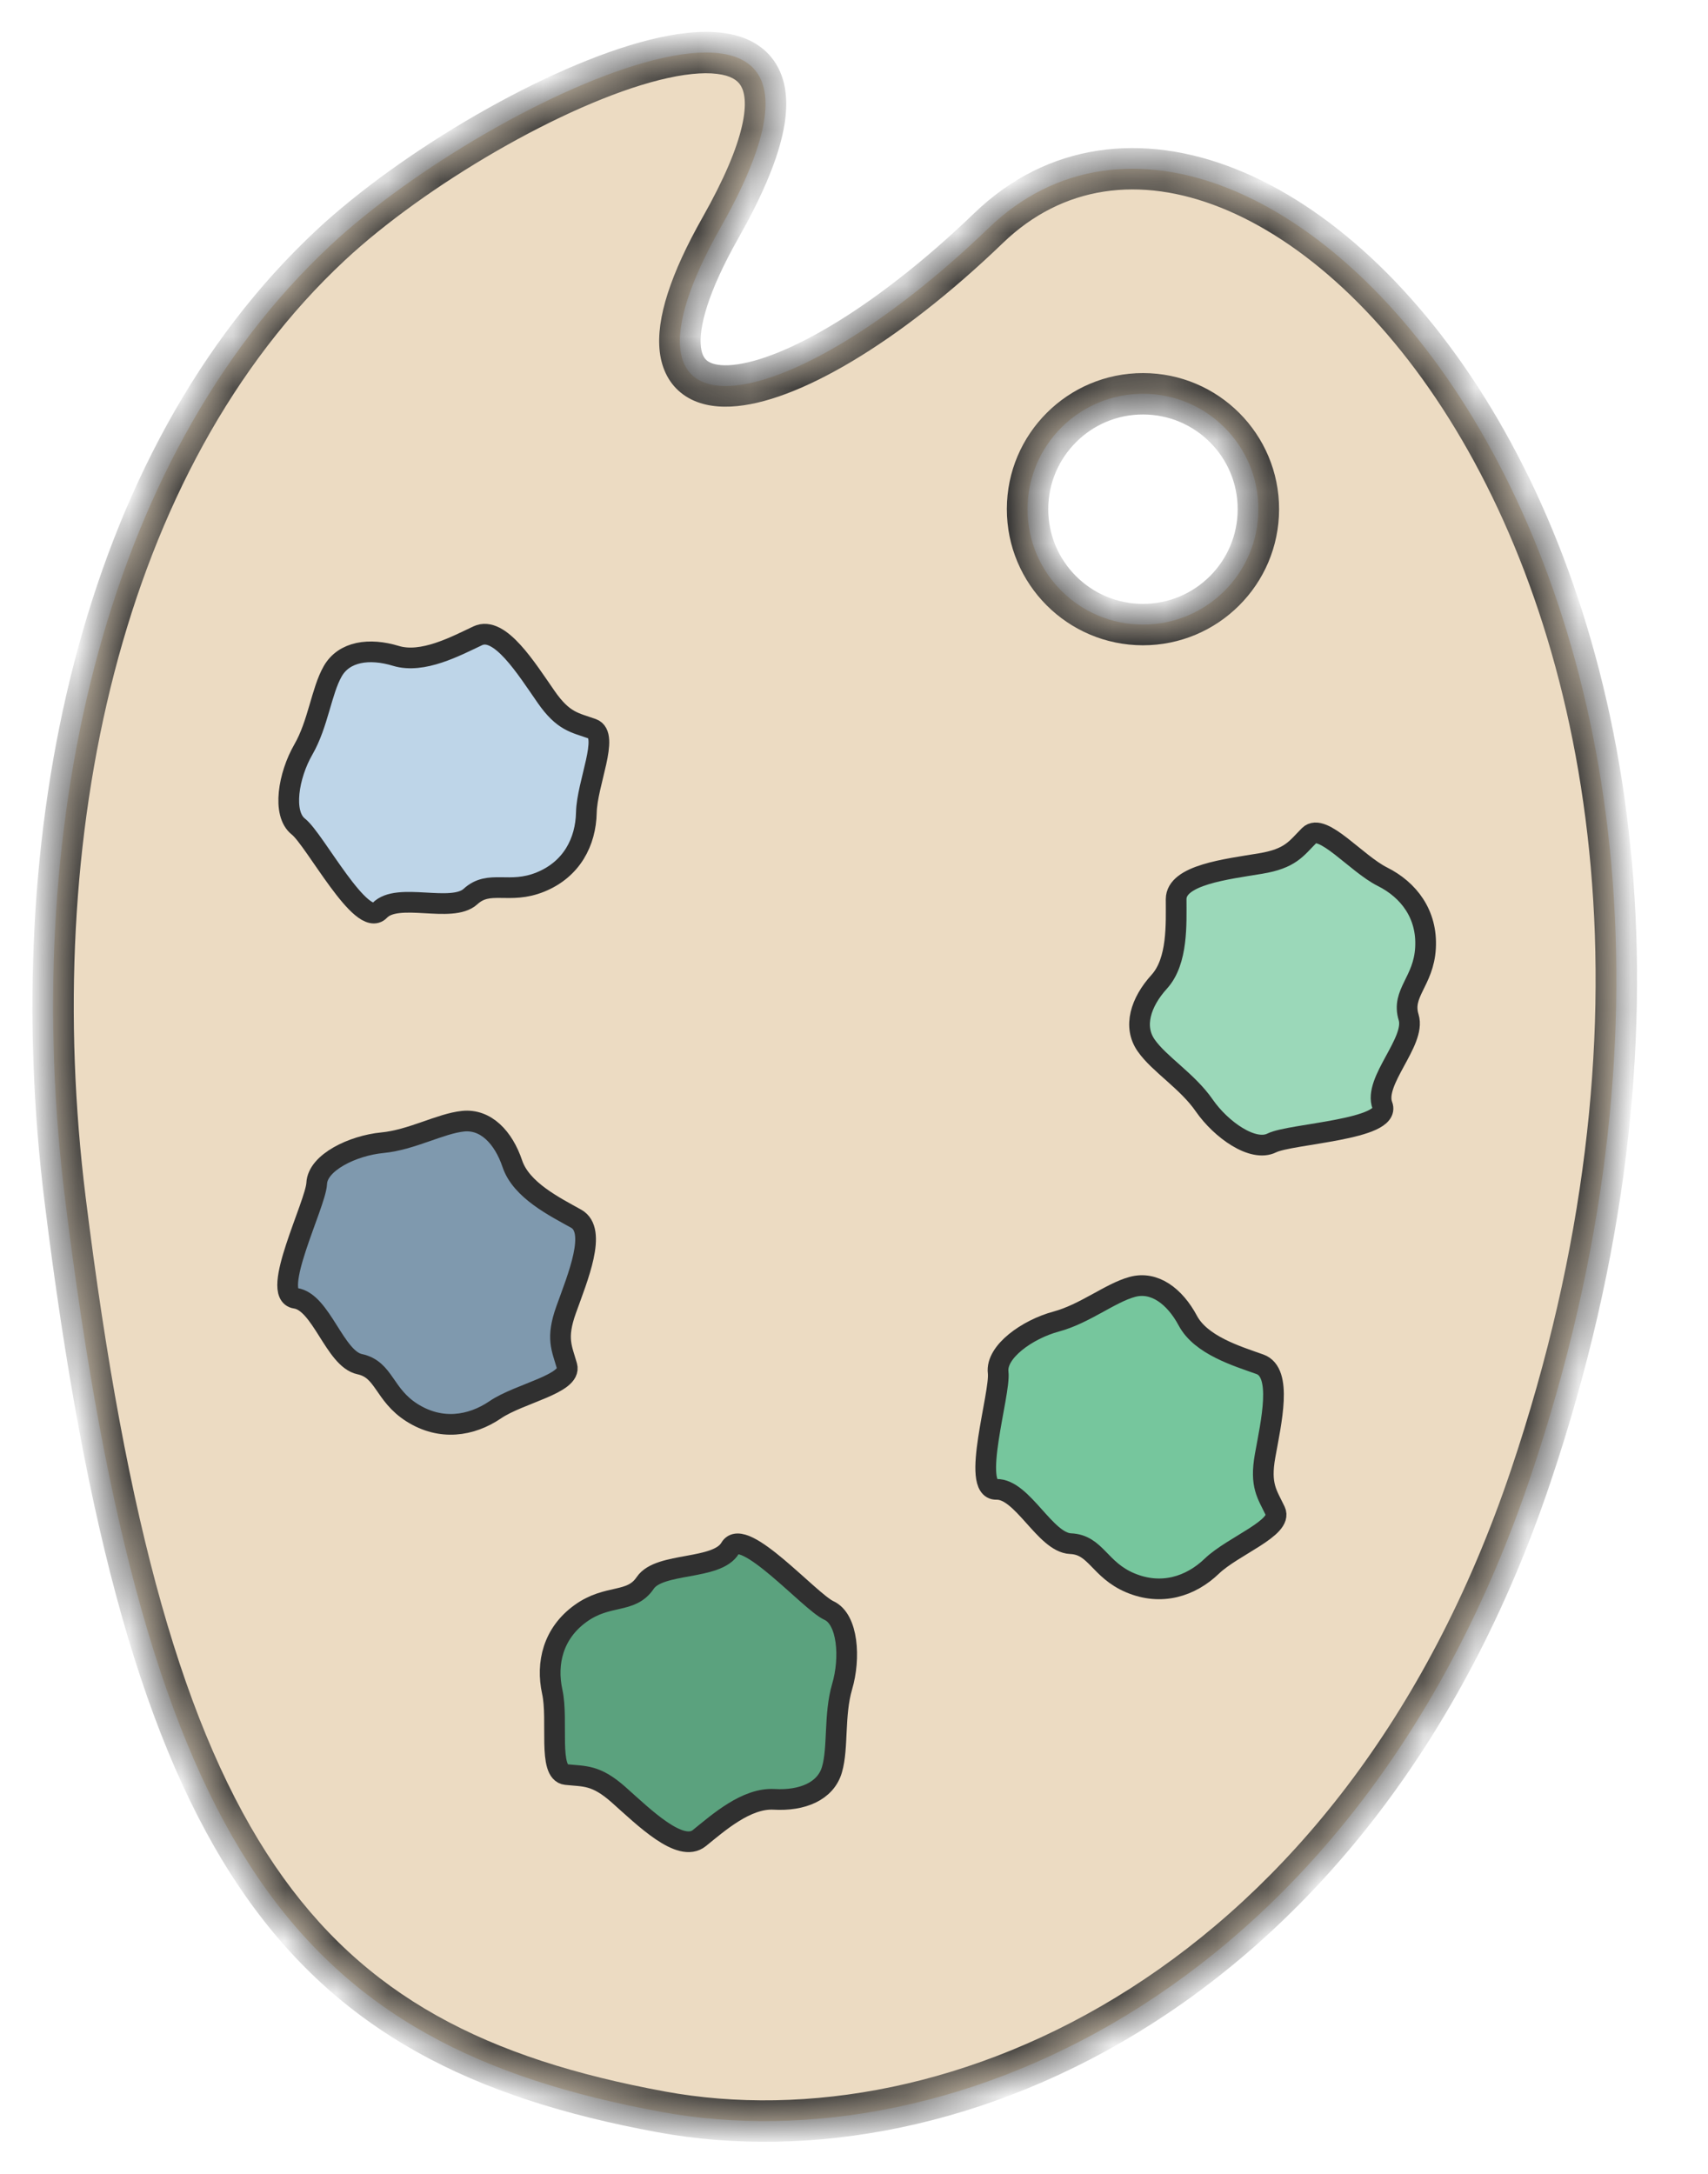 <svg width="33" height="42" viewBox="0 0 33 42" fill="none" xmlns="http://www.w3.org/2000/svg">
<mask id="path-1-inside-1_608_3842" fill="white">
<path fill-rule="evenodd" clip-rule="evenodd" d="M19.102 4.405C15.091 8.269 11.498 8.679 13.921 4.399C17.39 -1.73 9.572 1.769 6.391 4.735C1.915 8.909 0.392 16.182 1.258 23.173C2.831 35.885 5.775 39.513 12.773 40.802C18.436 41.844 26.246 38.4 29.573 28.526C35.437 11.126 24.242 -0.546 19.102 4.405ZM19.853 9.835C19.852 11.066 20.849 12.066 22.081 12.067C23.312 12.069 24.311 11.072 24.313 9.84C24.314 8.608 23.317 7.609 22.086 7.608C20.854 7.606 19.855 8.603 19.853 9.835Z"/>
</mask>
<path fill-rule="evenodd" clip-rule="evenodd" d="M19.102 4.405C15.091 8.269 11.498 8.679 13.921 4.399C17.39 -1.73 9.572 1.769 6.391 4.735C1.915 8.909 0.392 16.182 1.258 23.173C2.831 35.885 5.775 39.513 12.773 40.802C18.436 41.844 26.246 38.4 29.573 28.526C35.437 11.126 24.242 -0.546 19.102 4.405ZM19.853 9.835C19.852 11.066 20.849 12.066 22.081 12.067C23.312 12.069 24.311 11.072 24.313 9.84C24.314 8.608 23.317 7.609 22.086 7.608C20.854 7.606 19.855 8.603 19.853 9.835Z" fill="#ECDBC2"/>
<path d="M13.921 4.399L14.269 4.596L13.921 4.399ZM19.102 4.405L19.379 4.693L19.102 4.405ZM6.391 4.735L6.664 5.028L6.391 4.735ZM1.258 23.173L1.654 23.124L1.258 23.173ZM12.773 40.802L12.845 40.408L12.773 40.802ZM29.573 28.526L29.194 28.398L29.573 28.526ZM13.921 4.399L13.573 4.202C12.962 5.282 12.672 6.156 12.747 6.795C12.787 7.135 12.933 7.43 13.204 7.625C13.465 7.813 13.79 7.87 14.117 7.855C14.764 7.826 15.582 7.506 16.465 6.979C17.358 6.446 18.359 5.676 19.379 4.693L19.102 4.405L18.825 4.117C17.839 5.066 16.887 5.796 16.055 6.292C15.211 6.796 14.53 7.035 14.08 7.056C13.86 7.066 13.736 7.022 13.672 6.976C13.617 6.937 13.561 6.865 13.542 6.702C13.499 6.335 13.669 5.656 14.269 4.596L13.921 4.399ZM6.391 4.735L6.664 5.028C8.216 3.581 10.907 2.004 12.747 1.544C13.204 1.43 13.578 1.393 13.854 1.427C14.125 1.46 14.251 1.553 14.313 1.656C14.383 1.772 14.436 2.004 14.334 2.442C14.235 2.874 13.997 3.452 13.573 4.202L13.921 4.399L14.269 4.596C14.712 3.813 14.99 3.16 15.114 2.622C15.237 2.09 15.222 1.613 14.998 1.242C14.765 0.857 14.369 0.684 13.95 0.633C13.537 0.582 13.055 0.643 12.553 0.768C10.556 1.267 7.748 2.923 6.118 4.443L6.391 4.735ZM1.258 23.173L1.654 23.124C0.797 16.198 2.319 9.079 6.664 5.028L6.391 4.735L6.118 4.443C1.511 8.74 -0.013 16.166 0.861 23.222L1.258 23.173ZM12.773 40.802L12.845 40.408C9.41 39.776 7.039 38.586 5.312 36.046C3.562 33.473 2.44 29.471 1.654 23.124L1.258 23.173L0.861 23.222C1.648 29.587 2.786 33.755 4.65 36.496C6.538 39.271 9.137 40.539 12.7 41.195L12.773 40.802ZM29.573 28.526L29.194 28.398C25.922 38.109 18.288 41.41 12.845 40.408L12.773 40.802L12.7 41.195C18.584 42.279 26.57 38.691 29.952 28.653L29.573 28.526ZM19.102 4.405L19.379 4.693C20.533 3.582 22.023 3.388 23.583 4.01C25.16 4.639 26.798 6.104 28.122 8.291C30.762 12.654 32.092 19.797 29.194 28.398L29.573 28.526L29.952 28.653C32.917 19.854 31.582 12.462 28.806 7.877C27.421 5.589 25.663 3.978 23.879 3.267C22.078 2.549 20.241 2.753 18.825 4.117L19.102 4.405ZM22.081 12.067L22.081 11.667C21.07 11.666 20.252 10.846 20.253 9.835L19.853 9.835L19.453 9.834C19.452 11.287 20.628 12.465 22.08 12.467L22.081 12.067ZM24.313 9.84L23.913 9.839C23.912 10.85 23.092 11.668 22.081 11.667L22.081 12.067L22.08 12.467C23.532 12.469 24.711 11.293 24.713 9.84L24.313 9.84ZM22.086 7.608L22.085 8.008C23.096 8.009 23.914 8.829 23.913 9.839L24.313 9.84L24.713 9.84C24.715 8.388 23.539 7.209 22.086 7.208L22.086 7.608ZM19.853 9.835L20.253 9.835C20.255 8.825 21.075 8.006 22.085 8.008L22.086 7.608L22.086 7.208C20.634 7.206 19.455 8.382 19.453 9.834L19.853 9.835Z" fill="#303030" mask="url(#path-1-inside-1_608_3842)"/>
<path d="M22.724 17.373C22.724 16.902 23.702 16.793 24.354 16.684C24.936 16.588 25.043 16.395 25.296 16.141C25.55 15.887 26.202 16.684 26.709 16.938C27.216 17.192 27.579 17.662 27.542 18.314C27.506 18.967 27.071 19.184 27.216 19.655C27.361 20.126 26.528 20.887 26.709 21.358C26.89 21.829 24.934 21.901 24.572 22.082C24.209 22.263 23.594 21.829 23.267 21.358C22.942 20.887 22.398 20.561 22.145 20.198C21.891 19.836 22.036 19.365 22.398 18.967C22.76 18.568 22.724 17.844 22.724 17.373Z" fill="#9BD8B9" stroke="#303030" stroke-width="0.4"/>
<path d="M24.342 26.358C24.785 26.516 24.56 27.474 24.443 28.125C24.339 28.705 24.485 28.87 24.639 29.194C24.793 29.518 23.823 29.865 23.414 30.258C23.005 30.651 22.44 30.834 21.838 30.581C21.236 30.328 21.177 29.845 20.684 29.824C20.192 29.802 19.755 28.762 19.251 28.775C18.746 28.787 19.334 26.92 19.285 26.518C19.236 26.116 19.852 25.682 20.406 25.533C20.959 25.384 21.448 24.981 21.875 24.864C22.301 24.746 22.696 25.041 22.95 25.516C23.204 25.991 23.898 26.2 24.342 26.358Z" fill="#76C69D" stroke="#303030" stroke-width="0.4"/>
<path d="M13.512 35.512C13.146 35.808 12.447 35.115 11.953 34.676C11.512 34.284 11.295 34.323 10.938 34.285C10.582 34.247 10.792 33.239 10.67 32.685C10.549 32.131 10.688 31.553 11.218 31.172C11.748 30.79 12.19 30.992 12.466 30.583C12.741 30.174 13.856 30.345 14.109 29.908C14.361 29.471 15.647 30.947 16.015 31.115C16.384 31.284 16.433 32.036 16.271 32.585C16.11 33.135 16.198 33.763 16.075 34.187C15.953 34.612 15.495 34.795 14.957 34.764C14.42 34.733 13.879 35.216 13.512 35.512Z" fill="#5BA27E" stroke="#303030" stroke-width="0.4"/>
<path d="M11.132 23.546C11.543 23.775 11.161 24.682 10.938 25.305C10.739 25.86 10.856 26.047 10.954 26.392C11.051 26.737 10.038 26.918 9.569 27.237C9.1 27.556 8.513 27.643 7.961 27.294C7.409 26.945 7.431 26.459 6.949 26.356C6.467 26.253 6.209 25.155 5.71 25.083C5.21 25.012 6.1 23.268 6.119 22.864C6.137 22.459 6.817 22.133 7.387 22.078C7.957 22.023 8.507 21.707 8.947 21.662C9.386 21.617 9.727 21.974 9.899 22.484C10.07 22.995 10.72 23.316 11.132 23.546Z" fill="#7F99AE" stroke="#303030" stroke-width="0.4"/>
<path d="M9.23 12.284C9.655 12.082 10.172 12.919 10.55 13.462C10.886 13.947 11.107 13.96 11.444 14.081C11.782 14.201 11.341 15.132 11.329 15.699C11.317 16.266 11.047 16.795 10.442 17.041C9.837 17.288 9.454 16.988 9.091 17.321C8.727 17.653 7.683 17.226 7.335 17.591C6.987 17.957 6.084 16.22 5.765 15.97C5.446 15.72 5.575 14.977 5.861 14.481C6.147 13.985 6.209 13.354 6.428 12.97C6.647 12.586 7.134 12.515 7.65 12.672C8.165 12.828 8.804 12.485 9.23 12.284Z" fill="#BED5E8" stroke="#303030" stroke-width="0.4"/>
</svg>
